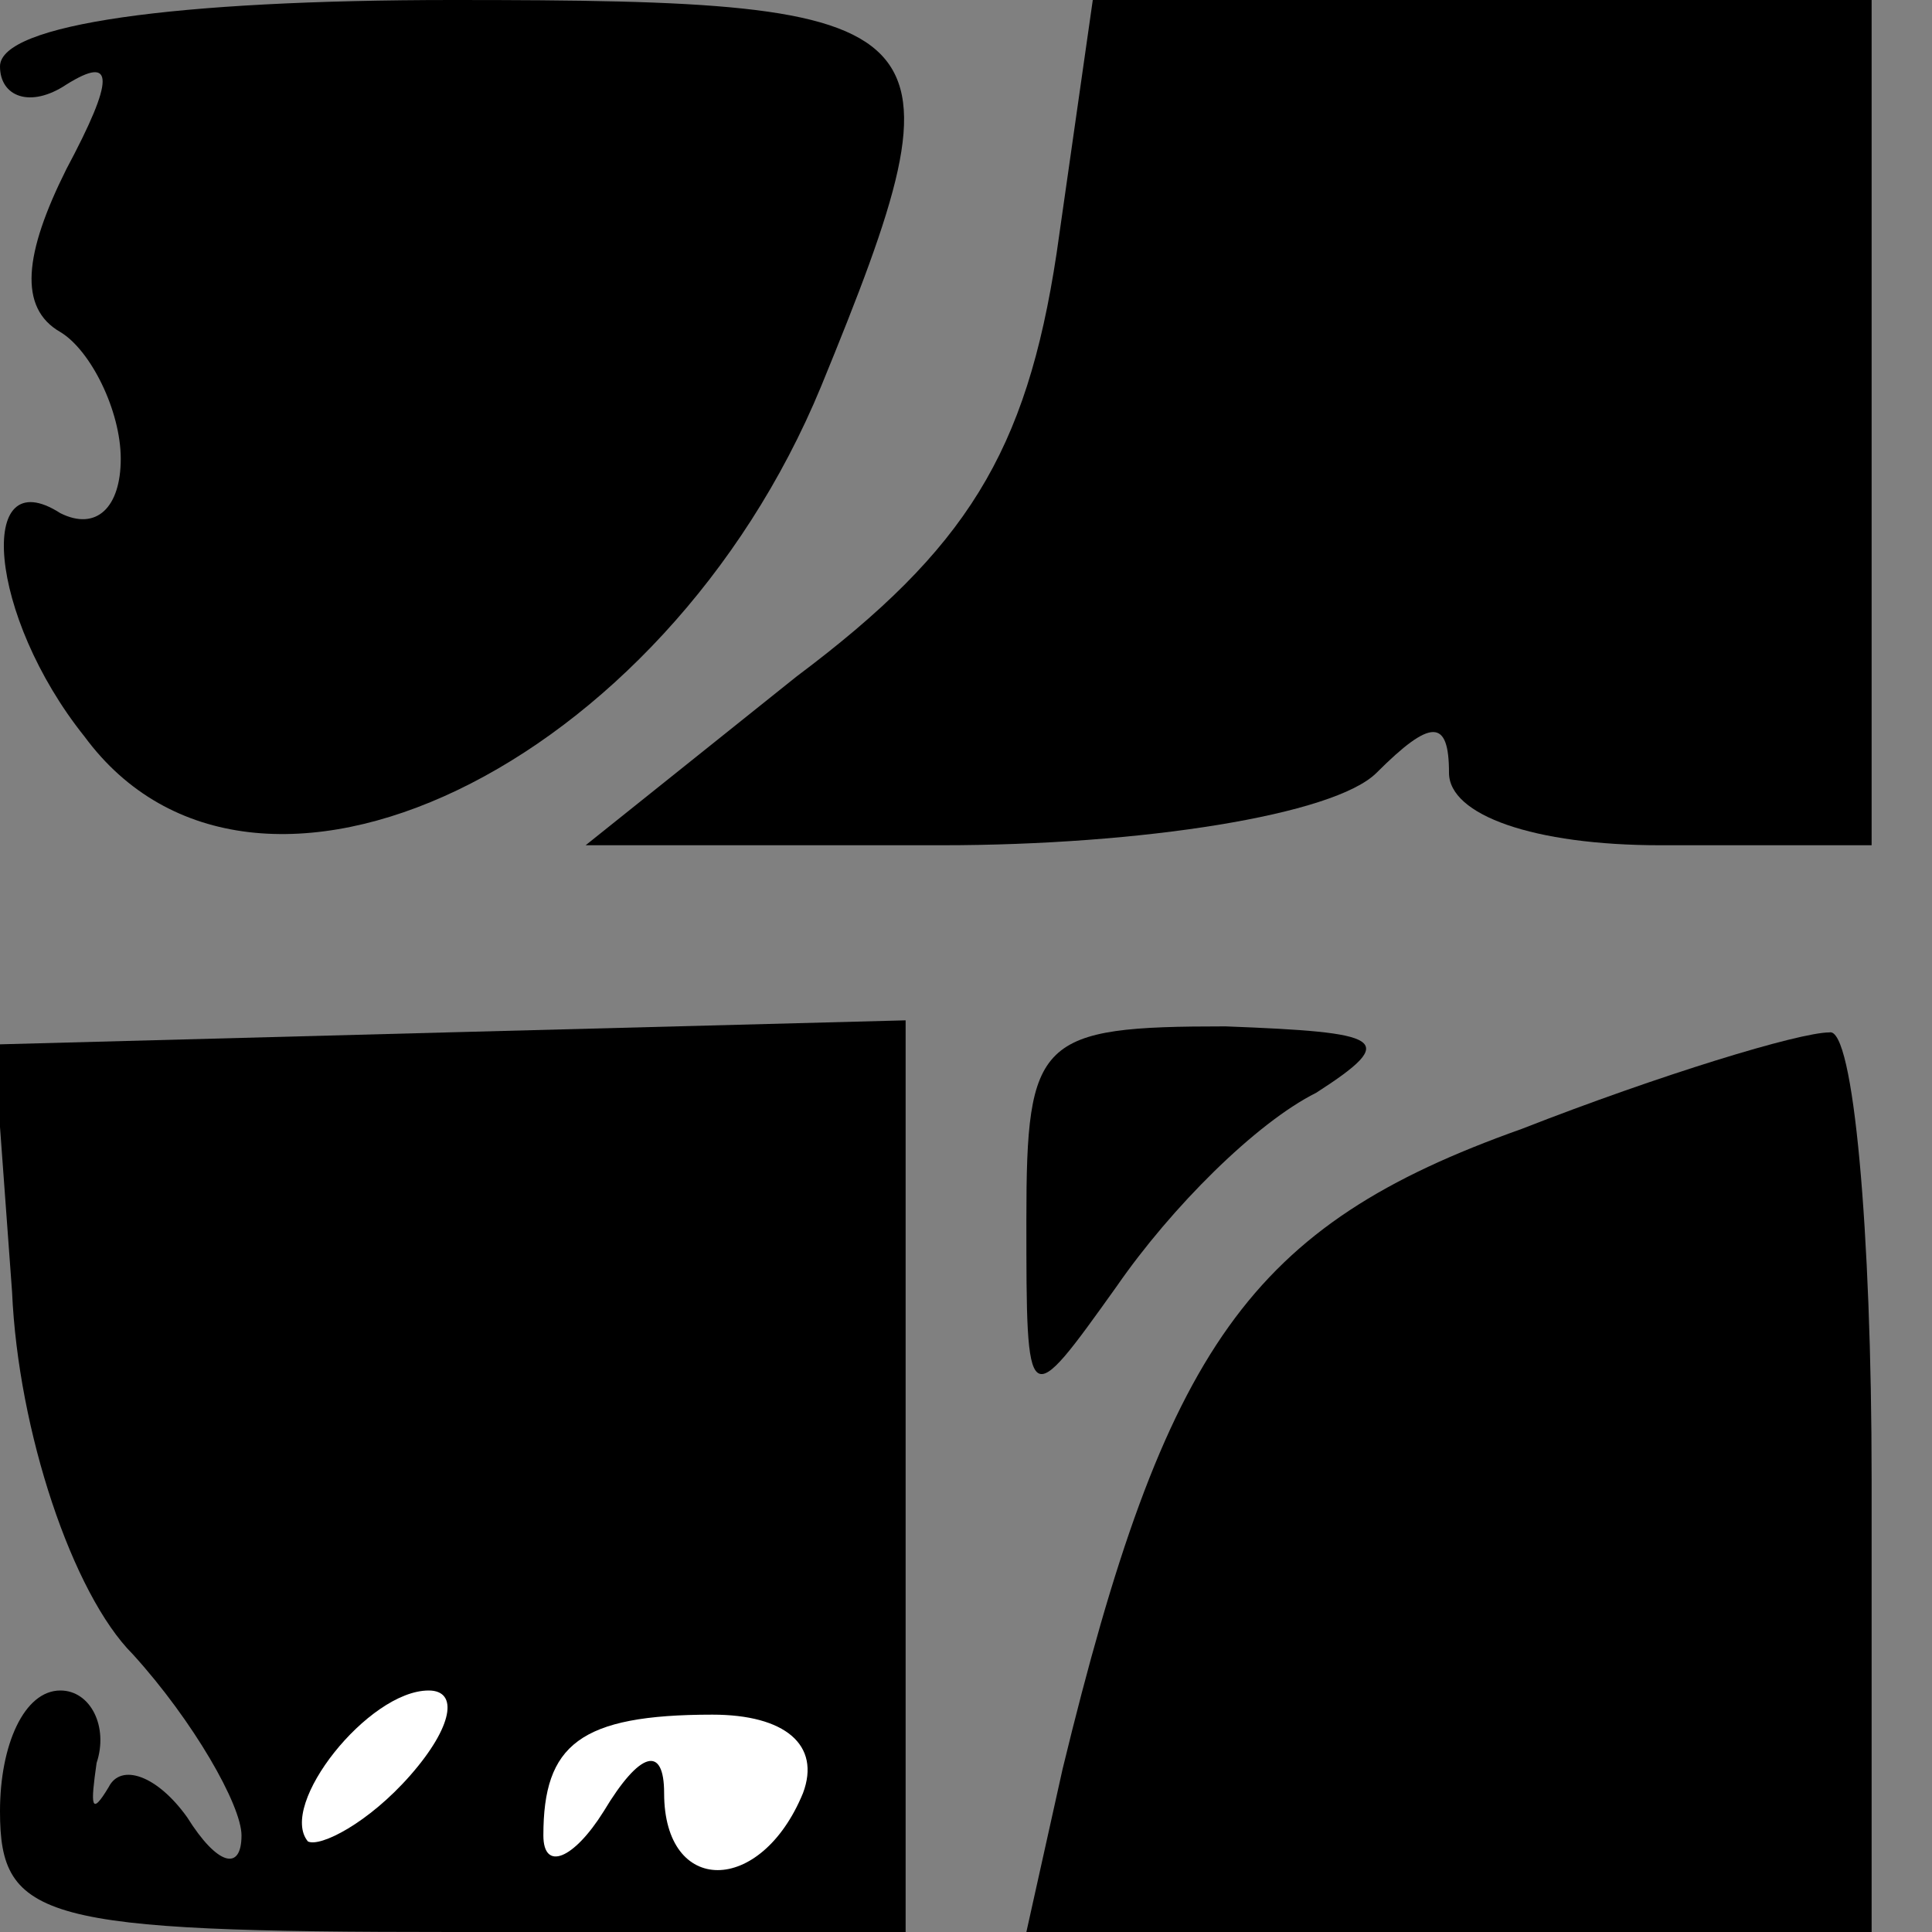<?xml version="1.0" standalone="no"?>
<!DOCTYPE svg PUBLIC "-//W3C//DTD SVG 20010904//EN"
 "http://www.w3.org/TR/2001/REC-SVG-20010904/DTD/svg10.dtd">
<svg version="1.0" xmlns="http://www.w3.org/2000/svg"
 width="32pt" height="32pt" viewBox="0 0 32 32"
 preserveAspectRatio="xMidYMid meet">
<rect x="0" y="0" width="32" height="32" fill="#808080" stroke="none"/>
<g transform="translate(0,32) scale(0.1,-0.1)"
fill="#000000" stroke="none">
<path fill="#000000" stroke="none" d="M0 309 c0 -5 5 -7 11 -3 8 5 8 1 0 -14
-7 -14 -8 -23 -1 -27 5 -3 10 -13 10 -21 0 -8 -4 -12 -10 -9 -14 9 -12 -17 4
-37 28 -38 96 -5 122 58 25 61 22 64 -61 64 -46 0 -75 -4 -75 -11z"/>
<path fill="#000000" stroke="none" d="M175 278 c-5 -33 -15 -49 -43 -70 l-35
-28 59 0 c33 0 65 5 72 12 9 9 12 9 12 0 0 -7 14 -12 35 -12 l35 0 0 70 0 70
-64 0 -65 0 -6 -42z"/>
<path fill="#000000" stroke="none" d="M2 106 c1 -23 10 -50 20 -60 10 -11 18
-25 18 -30 0 -6 -4 -5 -9 3 -5 7 -11 9 -13 5 -3 -5 -3 -3 -2 4 2 6 -1 12 -6
12 -6 0 -10 -9 -10 -20 0 -18 7 -20 75 -20 l75 0 0 76 0 75 -76 -2 -75 -2 3
-41z"/>
<path fill="#ffffff" stroke="none" d="M68 26 c-7 -8 -15 -12 -17 -11 -5 6 10
25 20 25 5 0 4 -6 -3 -14z"/>
<path fill="#ffffff" stroke="none" d="M133 23 c-7 -17 -23 -17 -23 0 0 8 -4
7 -10 -3 -5 -8 -10 -10 -10 -4 0 15 6 20 28 20 12 0 18 -5 15 -13z"/>
<path fill="#000000" stroke="none" d="M170 118 c0 -32 0 -32 15 -11 9 13 23
27 33 32 14 9 11 10 -15 11 -31 0 -33 -2 -33 -32z"/>
<path fill="#000000" stroke="none" d="M252 133 c-45 -16 -59 -36 -76 -106
l-6 -27 70 0 70 0 0 75 c0 41 -3 75 -7 74 -5 0 -28 -7 -51 -16z"/>
</g>
</svg>
